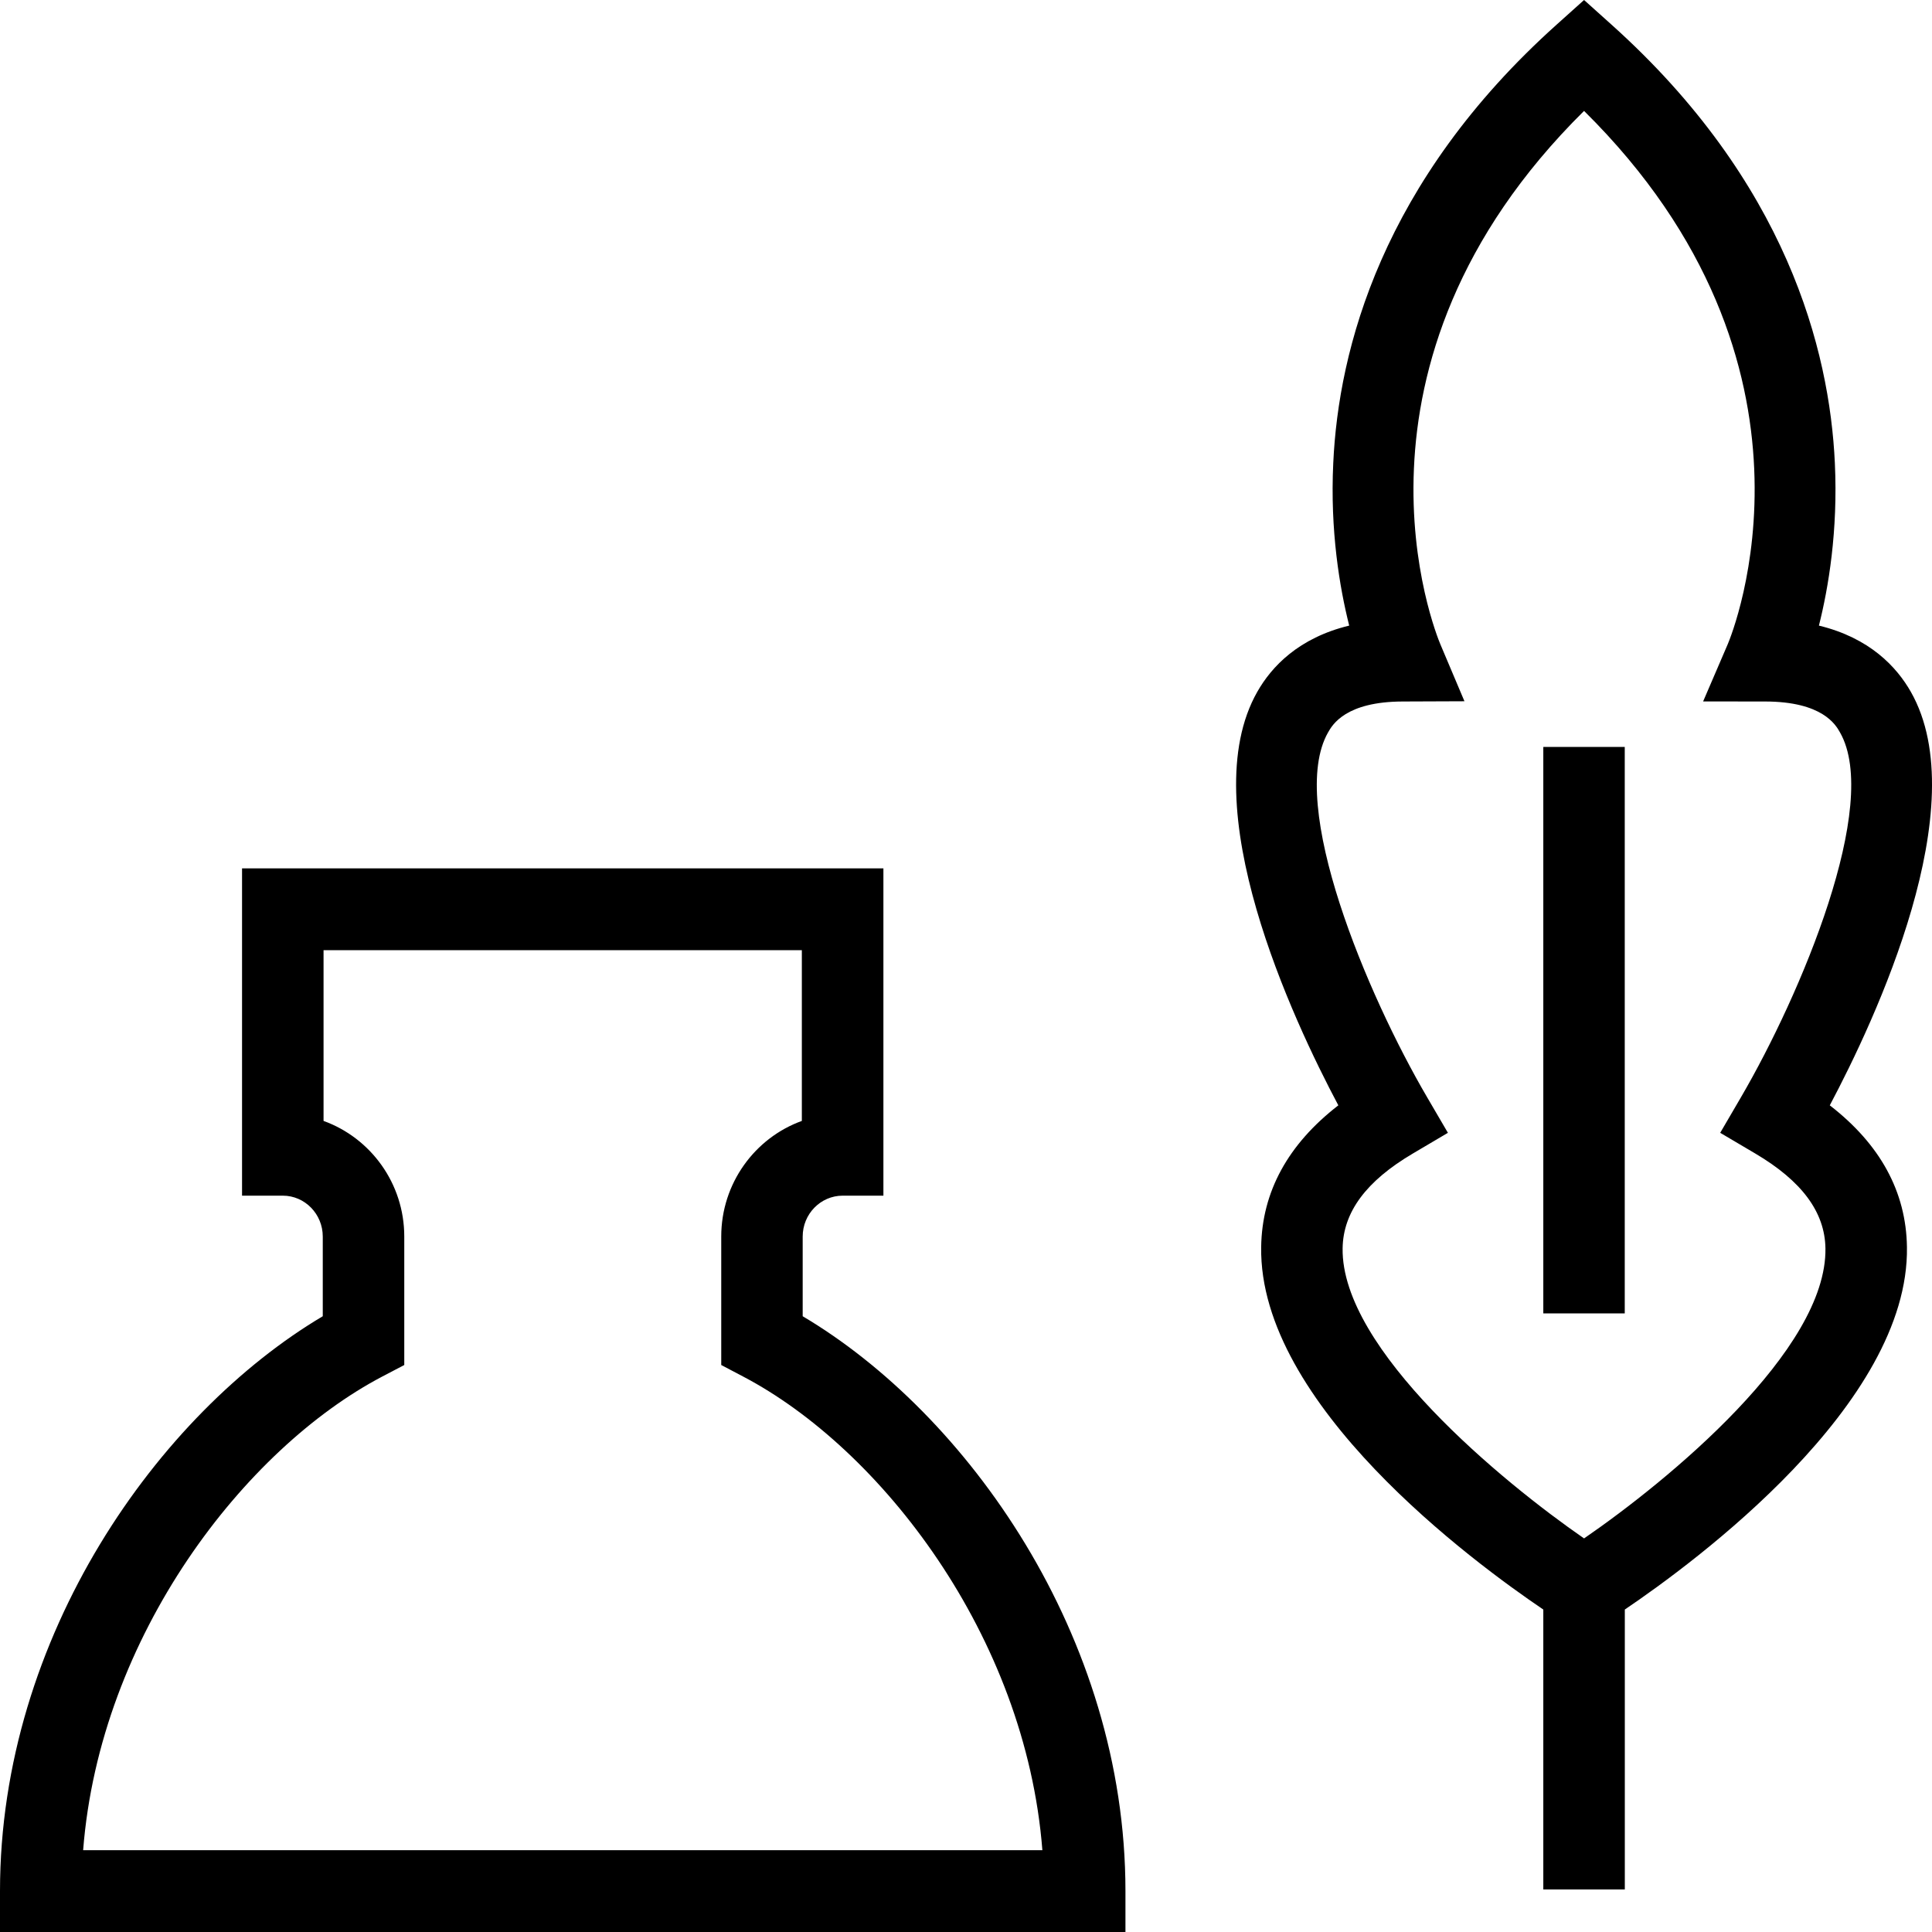 <svg xmlns="http://www.w3.org/2000/svg" width="32" height="32" viewBox="0 0 32 32">
  <path fill-rule="evenodd" d="M26.237,25.481 C24.892,24.551 22.211,22.35 22.238,20.675 C22.247,20.076 22.628,19.562 23.401,19.106 L23.982,18.763 L23.64,18.178 C22.643,16.475 21.316,13.326 21.997,12.131 C22.069,12.004 22.288,11.62 23.239,11.619 L24.256,11.615 L23.858,10.674 C23.777,10.482 21.975,6.051 26.237,1.837 C30.499,6.051 28.697,10.482 28.616,10.672 L28.209,11.618 L29.235,11.619 C30.185,11.62 30.405,12.004 30.476,12.131 C31.156,13.322 29.829,16.474 28.833,18.179 L28.492,18.763 L29.073,19.106 C29.845,19.562 30.225,20.076 30.235,20.675 C30.263,22.361 27.627,24.525 26.237,25.481 M30.307,18.308 C31.142,18.953 31.572,19.74 31.585,20.654 C31.627,23.259 28.071,25.875 26.912,26.659 L26.912,31.295 L25.562,31.295 L25.562,26.659 C24.403,25.875 20.847,23.259 20.889,20.653 C20.902,19.74 21.333,18.953 22.167,18.308 C21.415,16.893 19.75,13.346 20.825,11.458 C21.061,11.042 21.509,10.565 22.347,10.362 C22.189,9.734 22.029,8.795 22.083,7.669 C22.169,5.792 22.884,3.006 25.787,0.404 L26.237,0 L26.687,0.404 C29.589,3.006 30.304,5.792 30.391,7.669 C30.444,8.795 30.285,9.735 30.127,10.362 C30.965,10.565 31.412,11.042 31.649,11.458 C32.724,13.346 31.058,16.893 30.307,18.308 Z M25.562,21.754 L26.911,21.754 L26.911,12.372 L25.562,12.372 L25.562,21.754 Z M13.295,21.801 C16.009,23.411 18.641,27.09 18.641,31.322 L18.641,32 L0,32 L0,31.322 C0,27.09 2.633,23.411 5.346,21.801 L5.346,20.481 C5.346,20.108 5.049,19.804 4.685,19.804 L4.009,19.804 L4.009,14.383 L14.632,14.383 L14.632,19.804 L13.957,19.804 C13.592,19.804 13.295,20.108 13.295,20.481 L13.295,21.801 Z M1.377,30.645 L17.265,30.645 C16.987,27.085 14.581,23.991 12.307,22.799 L11.946,22.609 L11.946,20.481 C11.946,19.6 12.503,18.847 13.281,18.566 L13.281,15.738 L5.359,15.738 L5.359,18.566 C6.138,18.847 6.696,19.6 6.696,20.481 L6.696,22.609 L6.333,22.799 C4.061,23.991 1.654,27.086 1.377,30.645 Z"/>
</svg>
